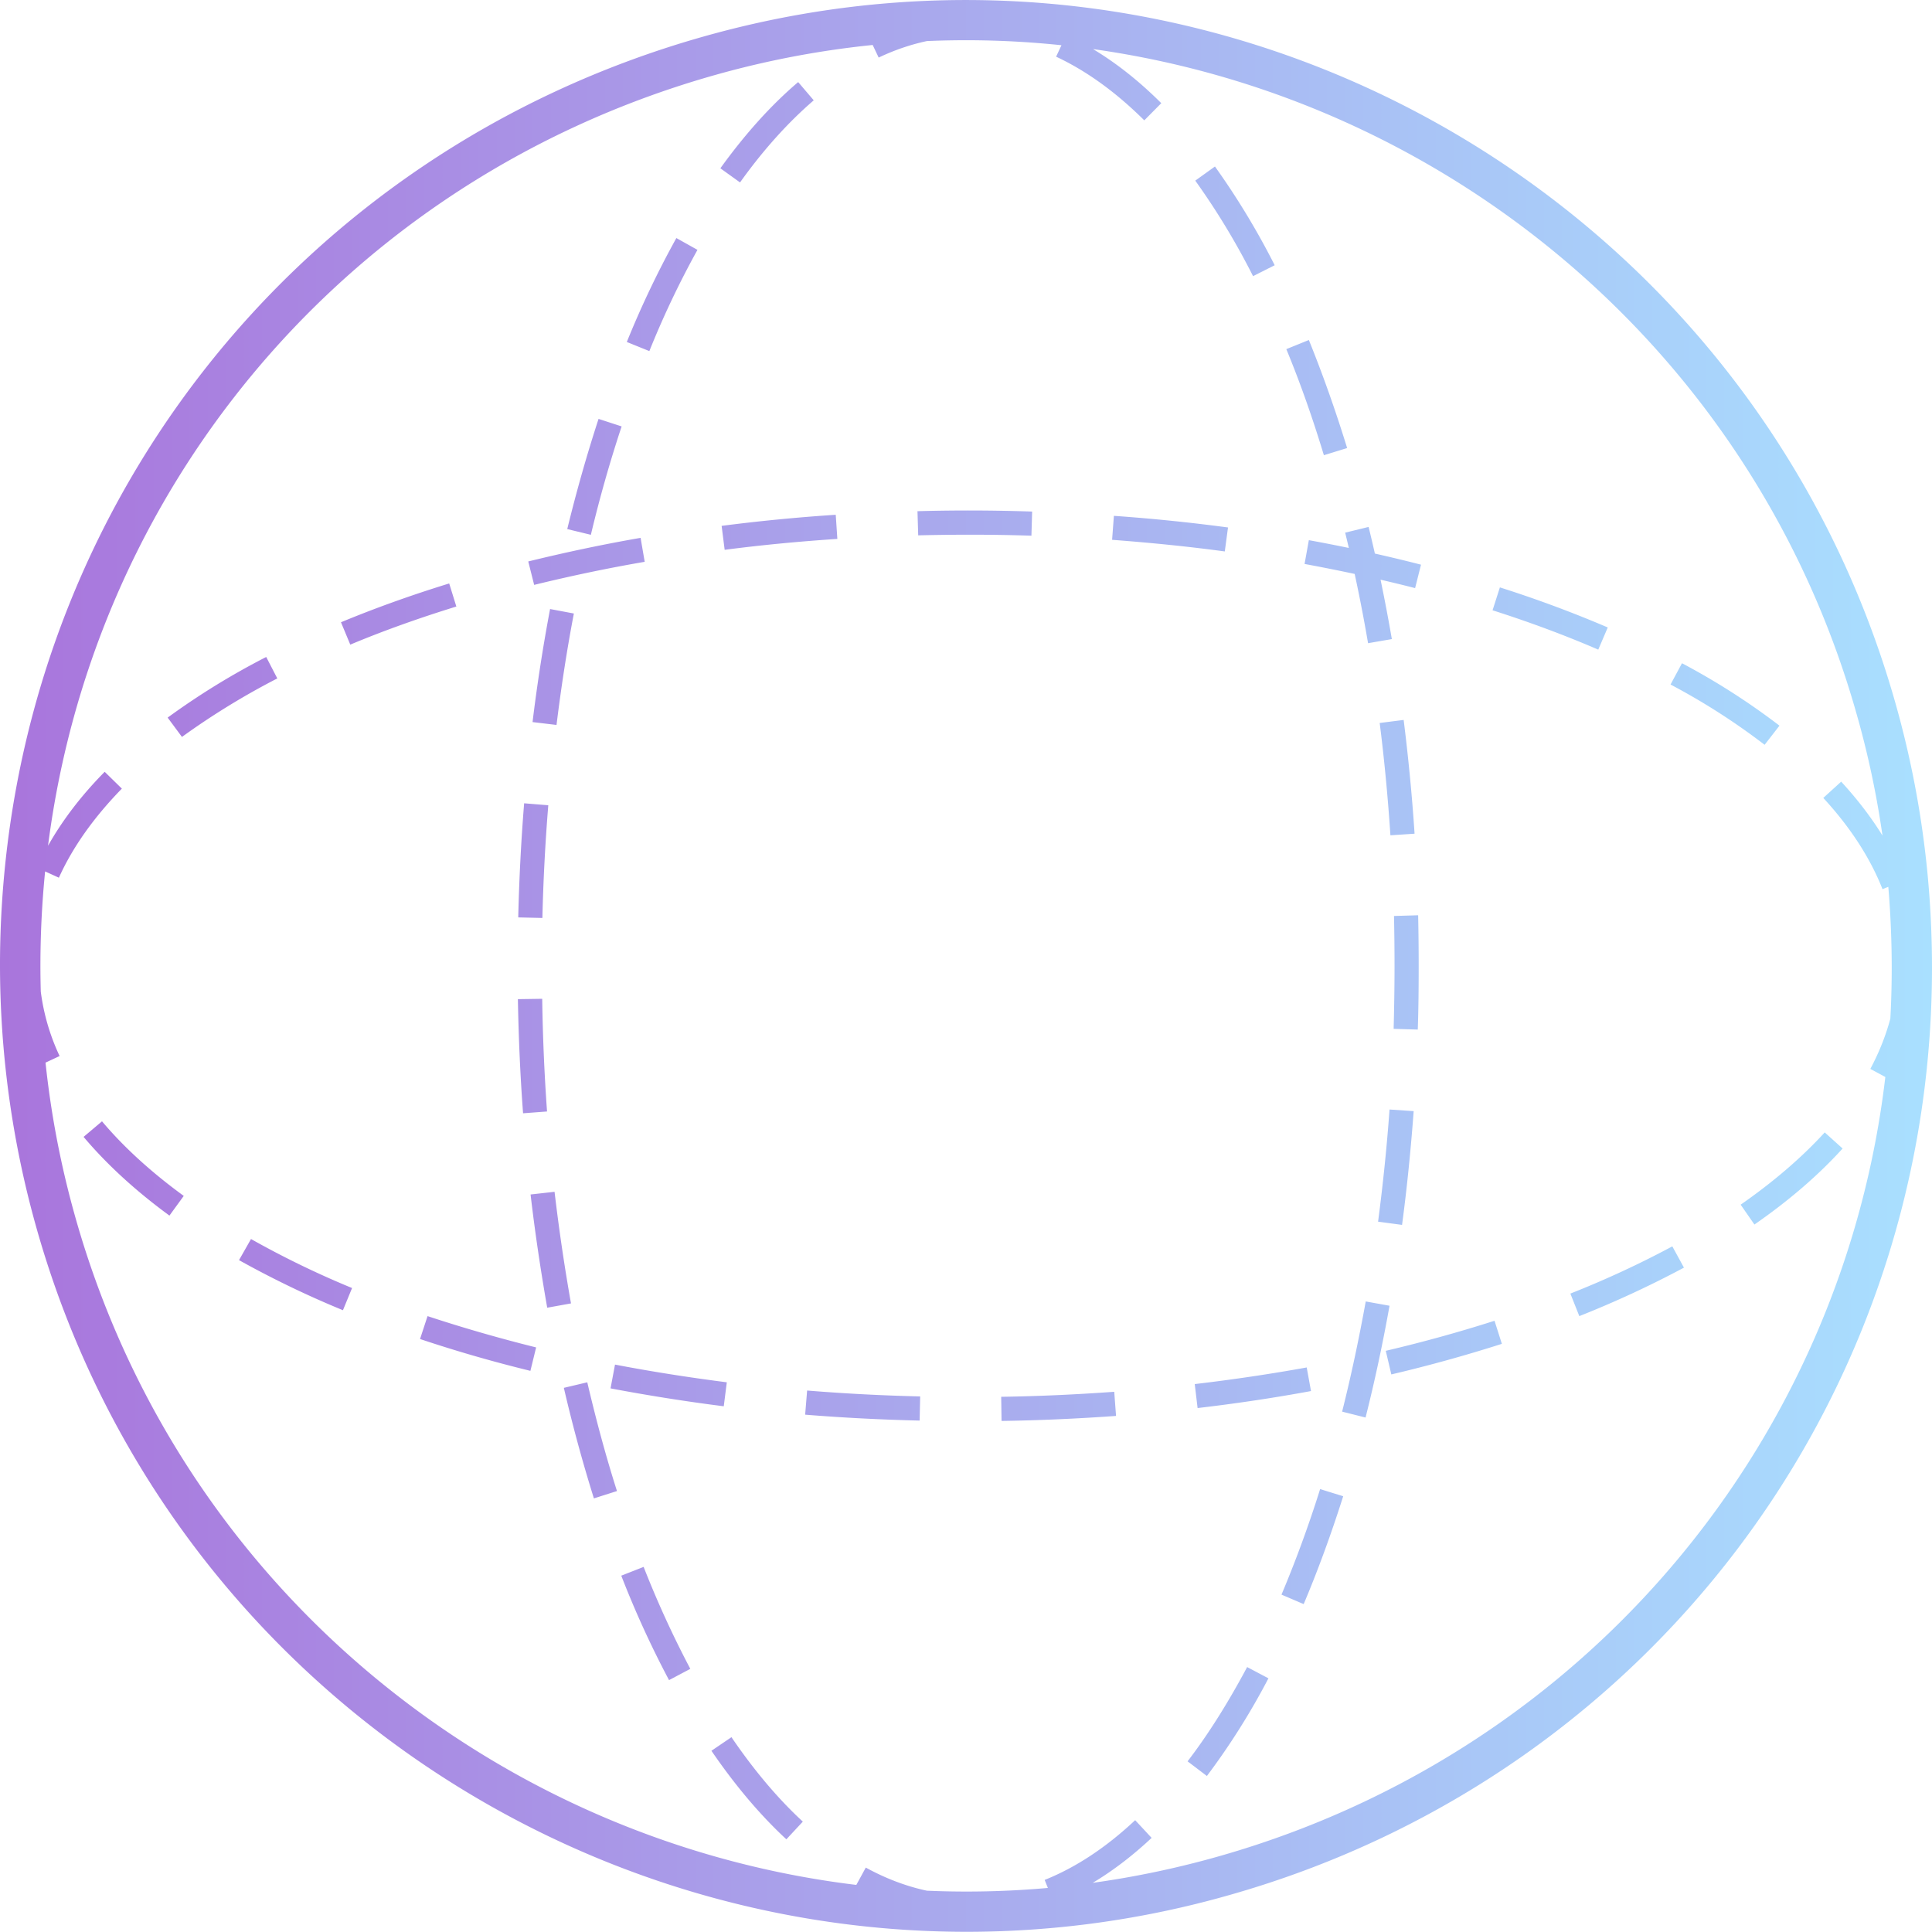 <svg xmlns="http://www.w3.org/2000/svg" width="1080.1" height="1080" viewBox="-0.027 0.028 1080.101 1079.972" style=""><g><defs><linearGradient id="a" data-name="Безымянный градиент 1122" y1="540" x2="1080.1" y2="540" gradientUnits="userSpaceOnUse"><stop offset="0" stop-color="#a975dc"></stop><stop offset="1" stop-color="#a9e0ff"></stop></linearGradient></defs><path d="M559.9 794.4l-.2-13.5c21.2-.3 42.4-1.3 63.2-2.8l1 13.5c-21 1.5-42.6 2.5-64 2.8zm-45.8-.2c-21.4-.5-43-1.6-64-3.3l1.1-13.5c20.8 1.7 42.1 2.8 63.2 3.3zm155.4-7l-1.6-13.4c21.2-2.5 42.2-5.6 62.6-9.3l2.4 13.2c-20.6 3.8-42 7-63.4 9.5zm-264.9-1c-21.4-2.7-42.7-6.1-63.3-10l2.5-13.3c20.3 3.9 41.4 7.2 62.5 9.9zm373.2-17.8l-3.1-13.2c20.9-4.9 41.4-10.6 60.8-16.8l4.1 12.9c-19.7 6.3-40.5 12.1-61.8 17.1zm-481.3-2c-21.3-5.2-42-11.2-61.7-17.8l4.2-12.8c19.4 6.4 39.8 12.3 60.7 17.5zm586.4-30.6l-5-12.6a537.7 537.7 0 0 0 57-26.4l6.5 11.9a566.3 566.3 0 0 1-58.5 27.1zm-691.2-3.3a541 541 0 0 1-58.1-28l6.7-11.8a511.8 511.8 0 0 0 56.5 27.4zm789.1-47.9l-7.7-11.1c18.4-12.8 34.2-26.4 47-40.4l10 9c-13.5 14.9-30.1 29.2-49.3 42.5zm-886.1-5c-19-13.9-35.1-28.7-48-44l10.3-8.7c12.2 14.5 27.6 28.5 45.7 41.7zm962.8-75.6l-11.9-6.4c10-18.8 15.1-38.1 15.1-57.6v-1.2h13.5v1c0 21.9-5.6 43.4-16.7 64.2zM21.1 596.1A132.6 132.6 0 0 1 8.3 540q0-4.5.3-9l13.5 1c-.2 2.6-.3 5.3-.3 8a120.2 120.2 0 0 0 11.5 50.4zm1031.3-99c-6.9-17.5-18-34.6-33.1-51l10-9.1c16.2 17.6 28.2 36.1 35.7 55.1zM32.9 490.7l-12.3-5.6c8.4-18.5 21.1-36.6 37.9-53.6l9.6 9.4c-15.6 16-27.5 32.7-35.2 49.8zm953.6-74.3a372 372 0 0 0-52.6-33.7l6.4-11.9a390 390 0 0 1 54.5 34.9zM101.7 412l-8-10.8a413.8 413.8 0 0 1 55.1-33.9l6.2 12a414.3 414.3 0 0 0-53.3 32.7zm791.8-48.8c-18.5-8-38.4-15.4-59.1-22l4.1-12.8c21.1 6.7 41.4 14.3 60.3 22.4zm-697.7-2.8l-5.2-12.5c19-7.9 39.4-15.2 60.5-21.7l4 12.9c-20.7 6.4-40.7 13.5-59.3 21.3zm595.3-31.6c-19.9-5.1-40.7-9.6-61.8-13.5l2.4-13.3c21.4 3.9 42.5 8.5 62.7 13.7zM298.6 327l-3.3-13.1c20.4-5 41.5-9.5 62.8-13.2l2.3 13.4c-21 3.6-41.8 8-61.8 12.9zm386.1-18.7c-20.6-2.8-41.8-4.9-63-6.5l1-13.4c21.5 1.5 42.9 3.7 63.8 6.5zm-279.6-.9l-1.7-13.4c20.9-2.7 42.4-4.8 63.8-6.2l.9 13.5c-21.2 1.4-42.4 3.4-63 6.1zm171.5-7.9c-20.9-.7-42.3-.7-63.3-.2l-.4-13.5c21.3-.6 43-.5 64.1.2zM541.4 1073c-21.8 0-43.2-5.7-63.9-17l6.5-11.9c18.6 10.2 37.9 15.4 57.3 15.4h1.1v13.5zm47.6-9.5l-5-12.5c17.3-6.9 34.3-18.1 50.6-33.4l9.2 9.9c-17.5 16.4-35.9 28.5-54.8 36zm-149.4-35.2c-14.6-13.5-28.7-30.2-41.9-49.5l11.2-7.6c12.6 18.5 26 34.4 39.9 47.2zm235.1-35.4l-10.8-8.2c11.8-15.4 22.9-33.2 33.3-52.7l11.9 6.3a396 396 0 0 1-34.4 54.6zM374 939.3a543.8 543.8 0 0 1-26.7-58.4l12.5-4.9a558.1 558.1 0 0 0 26.1 57zm354.8-42.5l-12.4-5.3c7.8-18.5 15.1-38.3 21.6-59l12.9 4c-6.7 21.1-14.1 41.4-22.1 60.3zM332 837.7c-6.2-19.8-11.9-40.6-16.8-61.8l13.1-3.1c4.9 20.9 10.4 41.4 16.6 60.8zm431.4-45.2l-13.1-3.3c5-19.9 9.4-40.6 13.2-61.6l13.3 2.4c-3.8 21.3-8.3 42.3-13.4 62.5zm-457.5-61.4c-3.6-20.5-6.8-41.8-9.3-63.3l13.4-1.5c2.5 21.2 5.6 42.2 9.2 62.4zm477.9-46.3l-13.4-1.8c2.7-20.6 4.9-41.7 6.4-62.7l13.5.9c-1.6 21.4-3.7 42.7-6.5 63.6zm-491.4-62.4c-1.6-21.1-2.5-42.5-2.9-63.8l13.6-.2c.3 21 1.2 42.2 2.7 63zm500.2-46.8l-13.5-.4c.3-11.6.5-23.4.5-35.2q0-14.1-.3-27.9l13.5-.4c.2 9.4.3 18.8.3 28.3 0 12-.1 23.9-.5 35.6zm-489.4-62.4l-13.5-.3c.5-21.3 1.6-42.8 3.3-63.8l13.5 1.1c-1.7 20.8-2.8 42-3.3 63zM777.3 467c-1.4-21.1-3.4-42.3-6-62.8l13.4-1.7c2.6 20.8 4.7 42.2 6.1 63.6zm-466.2-61.7l-13.4-1.6c2.6-21.4 5.9-42.6 9.8-63.2l13.3 2.5c-3.9 20.3-7.1 41.3-9.7 62.3zm453.7-45.7c-3.6-21.1-7.9-41.8-12.8-61.8l13.1-3.2c5 20.3 9.3 41.3 13 62.7zM330.3 299l-13.2-3.2c5.2-21.3 11.1-42 17.5-61.6l12.9 4.2c-6.4 19.3-12.2 39.6-17.2 60.6zm409.8-44.5c-6.3-20.8-13.3-40.7-21-59.3l12.6-5.1c7.7 19 14.9 39.3 21.4 60.4zM363 196.3l-12.6-5.1a531.7 531.7 0 0 1 27.7-58.1l11.8 6.6a504.6 504.6 0 0 0-26.9 56.6zm337.5-41.9a403.9 403.9 0 0 0-32.3-53.4l11-7.9a424.7 424.7 0 0 1 33.4 55.2zM413.7 102l-11-7.9c13.7-19 28.3-35.3 43.5-48.2l8.7 10.2c-14.3 12.3-28.2 27.7-41.2 45.9zm226-34.7c-15.9-15.8-32.4-27.7-49.3-35.6l5.7-12.2c18.3 8.5 36.2 21.3 53.1 38.2zM491.2 32.2L485.4 20c21.1-10 43.2-14.2 64.8-12.7l-1 13.5c-19.4-1.4-39.1 2.4-58 11.4zM540.3 1080c-235.8 0-453-155.8-520-393.7A541.6 541.6 0 0 1 .1 527.6C5.5 288.9 163.7 85 393.8 20.3c286.6-80.7 585.3 86.8 666 373.4a538.5 538.5 0 0 1 19.8 124.6C1090 769 928.3 991.6 686.4 1059.7a535.2 535.2 0 0 1-146.1 20.3zm-.4-1057.5a517.7 517.7 0 0 0-140 19.4C179.4 104 27.8 299.4 22.7 528.1A516.9 516.9 0 0 0 42 680.2c77.3 274.6 363.7 435.2 638.3 357.9 231.8-65.3 386.8-278.7 376.8-518.9a509.8 509.8 0 0 0-19-119.4C974 171.9 765.8 22.5 539.9 22.5z" fill="url(#a)" data-name="Слой 2"></path></g></svg>